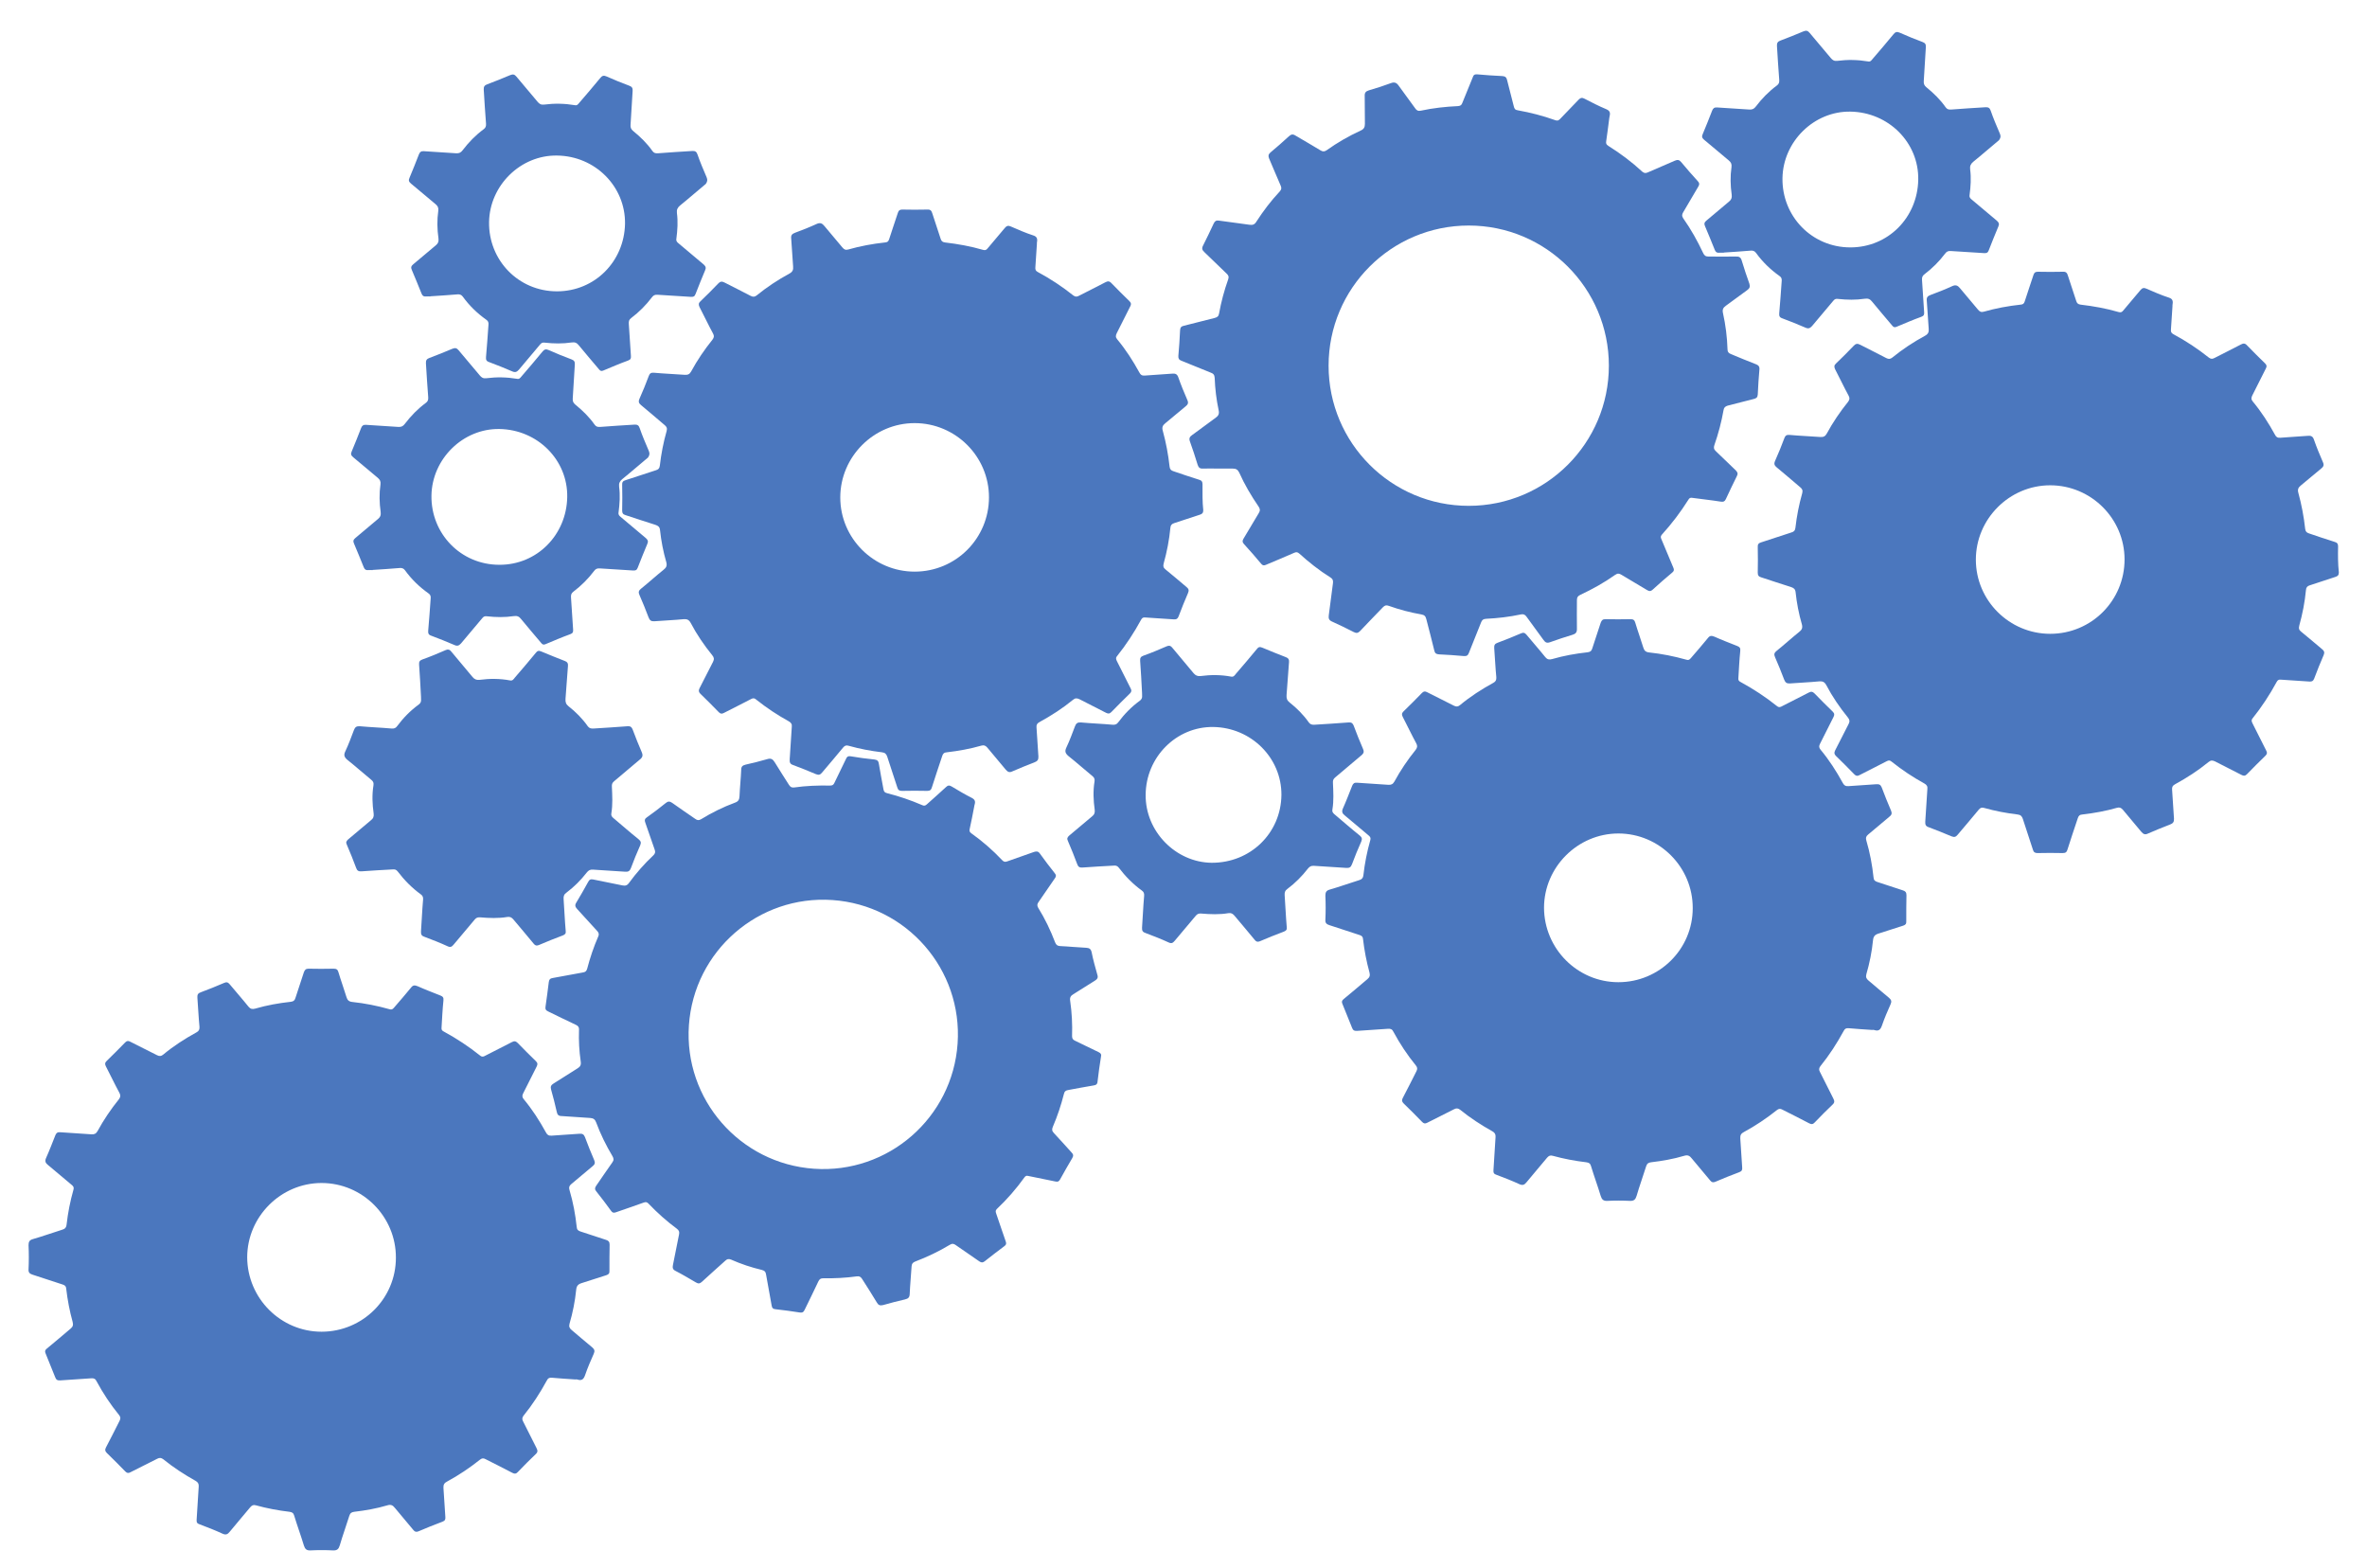 <?xml version="1.0" encoding="utf-8"?>
<!-- Generator: Adobe Illustrator 18.1.1, SVG Export Plug-In . SVG Version: 6.00 Build 0)  -->
<svg version="1.1" id="Calque_1" xmlns="http://www.w3.org/2000/svg" xmlns:xlink="http://www.w3.org/1999/xlink" x="0px" y="0px" onload="init(evt)"
     viewBox="0 0 1244.8 824.6" enable-background="new 0 0 1244.8 824.6" xml:space="preserve">
    <defs>

    </defs>
    <path  class='rotateR' fill="#4B77BE" d="M632.4,254.7c0-1.4-0.4-2-1.7-2.4c-4.6-1.4-9.1-3-13.6-4.5c-1.2-0.4-1.8-0.9-2-2.3c-0.7-6.4-1.9-12.8-3.6-19
                                             c-0.5-1.7-0.1-2.8,1.3-3.9c3.6-2.9,7.1-6,10.7-8.9c1.3-1,1.6-1.9,0.9-3.4c-1.7-3.9-3.3-7.8-4.7-11.8c-0.6-1.8-1.6-2.2-3.4-2
                                             c-4.8,0.4-9.6,0.6-14.3,1c-1.5,0.1-2.2-0.4-2.8-1.6c-3.4-6.2-7.2-12.1-11.7-17.5c-0.9-1.1-0.8-2-0.2-3.2c2.4-4.7,4.7-9.4,7.1-14.1
                                             c0.6-1.1,0.5-1.8-0.4-2.7c-3.2-3.1-6.4-6.3-9.5-9.5c-1.1-1.2-2-1.1-3.3-0.4c-4.5,2.4-9.1,4.6-13.7,7c-1.1,0.6-1.9,0.7-3-0.1
                                             c-5.9-4.7-12.1-8.8-18.8-12.4c-1.1-0.6-1.3-1.3-1.2-2.5c0.3-3.8,0.5-7.6,0.8-12.1c0,0,0-0.3,0-0.6c0.3-1.8,0.4-3.3-1.9-4
                                             c-4-1.3-7.9-3-11.8-4.7c-1.3-0.6-2.2-0.4-3.1,0.7c-3,3.6-6.1,7.2-9.1,10.8c-0.7,0.9-1.3,1.1-2.4,0.8c-6.5-1.9-13.2-3.1-20-3.9
                                             c-1.4-0.2-1.9-0.7-2.3-1.9c-1.4-4.5-3-8.9-4.4-13.4c-0.4-1.4-1-2.1-2.6-2c-4.4,0.1-8.8,0.1-13.2,0c-1.4,0-1.9,0.5-2.3,1.7
                                             c-1.5,4.6-3.1,9.2-4.6,13.9c-0.4,1.2-0.9,1.6-2.2,1.7c-6.5,0.7-13,1.9-19.3,3.7c-1.4,0.4-2.2,0-3.1-1.1c-3.1-3.8-6.3-7.4-9.4-11.2
                                             c-1.2-1.5-2.3-2-4.2-1.1c-3.7,1.7-7.5,3.2-11.3,4.6c-1.6,0.6-2.2,1.3-2,3.1c0.4,4.9,0.6,9.7,1,14.6c0.2,1.8-0.3,2.9-2,3.8
                                             c-6.1,3.3-11.8,7.1-17.1,11.4c-1.1,0.9-2,0.9-3.2,0.3c-4.5-2.4-9.1-4.6-13.7-7c-1.5-0.8-2.4-0.6-3.5,0.6c-3,3.1-6,6.2-9.2,9.2
                                             c-1.1,1-1.1,1.8-0.5,3.1c2.4,4.6,4.6,9.3,7.1,13.9c0.7,1.3,0.5,2.1-0.3,3.2c-4.2,5.2-8,10.8-11.2,16.7c-0.8,1.5-1.8,1.9-3.4,1.8
                                             c-5.4-0.4-10.8-0.6-16.3-1.1c-1.5-0.1-2.1,0.4-2.6,1.7c-1.5,4-3.1,8-4.9,12c-0.7,1.6-0.3,2.4,0.9,3.4c4.1,3.4,8.2,6.9,12.3,10.4
                                             c1,0.8,1.5,1.6,1.1,3.1c-1.7,6-2.9,12.1-3.6,18.3c-0.2,1.5-0.8,2-2.1,2.4c-5.3,1.7-10.6,3.5-15.9,5.2c-1.4,0.4-1.9,1.1-1.8,2.5
                                             c0.1,4.5,0.1,9,0,13.4c0,1.4,0.4,2.1,1.8,2.5c5.3,1.7,10.5,3.5,15.7,5.1c1.4,0.5,2.2,1,2.4,2.7c0.6,5.7,1.7,11.4,3.3,16.9
                                             c0.5,1.9,0,2.9-1.4,4c-4,3.2-7.8,6.7-11.8,9.9c-1.3,1-1.6,1.9-0.9,3.4c1.7,3.9,3.3,7.8,4.8,11.8c0.6,1.5,1.3,2.1,3,2
                                             c5.2-0.4,10.4-0.6,15.5-1.1c1.7-0.1,2.7,0.3,3.6,1.9c3.2,6.1,7.1,11.8,11.4,17.1c0.9,1.1,1.1,2,0.4,3.4c-2.4,4.6-4.7,9.3-7.1,13.9
                                             c-0.6,1.2-0.5,2,0.4,2.9c3.3,3.2,6.5,6.4,9.7,9.7c0.9,0.9,1.6,1,2.7,0.4c4.8-2.5,9.6-4.8,14.3-7.3c1.1-0.6,1.8-0.5,2.7,0.3
                                             c5.4,4.3,11.1,8.1,17.1,11.4c1.3,0.7,1.8,1.6,1.6,3c-0.4,5.7-0.7,11.3-1.1,17c-0.1,1.6,0.2,2.5,1.8,3c4,1.5,8,3.1,12,4.8
                                             c1.5,0.6,2.3,0.3,3.2-0.8c3.7-4.4,7.5-8.8,11.1-13.2c0.9-1.1,1.7-1.3,3-0.9c5.7,1.6,11.5,2.7,17.4,3.4c1.7,0.2,2.3,0.9,2.8,2.3
                                             c1.7,5.4,3.6,10.8,5.3,16.2c0.4,1.4,1.1,1.8,2.5,1.8c4.4-0.1,8.8-0.1,13.2,0c1.5,0,2.1-0.5,2.5-1.9c1.7-5.5,3.6-10.9,5.4-16.4
                                             c0.4-1.3,1-1.9,2.5-2c6.1-0.7,12.2-1.8,18.1-3.5c1.4-0.4,2.2,0,3.1,1c3.2,3.9,6.5,7.7,9.7,11.6c1.1,1.3,2,1.7,3.6,0.9
                                             c3.8-1.7,7.7-3.2,11.5-4.7c1.6-0.6,2.2-1.4,2.1-3.1c-0.4-5.1-0.6-10.2-1-15.3c-0.1-1.4,0.3-2.1,1.6-2.8c6.2-3.4,12.1-7.2,17.6-11.7
                                             c1.2-1,2.1-0.9,3.4-0.3c4.6,2.4,9.3,4.7,13.9,7.1c1.2,0.6,1.9,0.6,2.9-0.4c3.2-3.3,6.4-6.5,9.7-9.7c0.9-0.9,1-1.6,0.4-2.7
                                             c-2.4-4.8-4.8-9.6-7.2-14.3c-0.4-0.9-0.8-1.6,0-2.6c4.8-6,9-12.4,12.7-19.2c0.5-0.9,1-1.3,2.1-1.2c5,0.4,10,0.6,15.1,1
                                             c1.4,0.1,2-0.3,2.5-1.5c1.6-4.2,3.2-8.3,5-12.4c0.6-1.4,0.3-2.2-0.8-3.1c-3.7-3.1-7.3-6.2-11-9.2c-1.2-0.9-1.4-1.8-1-3.3
                                             c1.7-6.1,2.9-12.3,3.5-18.6c0.1-1.4,0.7-2.1,2-2.5c4.5-1.4,8.9-3,13.4-4.4c1.3-0.4,1.9-0.9,1.9-2.4
                                             C632.3,263.8,632.4,259.2,632.4,254.7z M481,300.6c-21.5,0-39.1-17.5-39.1-39c0-21.4,17.6-39.1,39.1-39.1c21.5,0,39.1,17.5,39.1,39
                                             C520.1,283.1,502.7,300.6,481,300.6z"/>
    <path  class='rotateL' fill='#4B77BE' d="M1229.6,287.4c0-1.4-0.4-2-1.7-2.4c-4.6-1.4-9.1-3-13.6-4.5c-1.2-0.4-1.8-0.9-2-2.3
                                             c-0.7-6.4-1.9-12.8-3.6-19c-0.5-1.7-0.1-2.8,1.3-3.9c3.6-2.9,7.1-6,10.7-8.9c1.3-1,1.6-1.9,0.9-3.4c-1.7-3.9-3.3-7.8-4.7-11.8
                                             c-0.6-1.8-1.6-2.2-3.4-2c-4.8,0.4-9.6,0.6-14.3,1c-1.5,0.1-2.2-0.4-2.8-1.6c-3.4-6.2-7.2-12.1-11.7-17.5c-0.9-1.1-0.8-2-0.2-3.2
                                             c2.4-4.7,4.7-9.4,7.1-14.1c0.6-1.1,0.5-1.8-0.4-2.7c-3.2-3.1-6.4-6.3-9.5-9.5c-1.1-1.2-2-1.1-3.3-0.4c-4.5,2.4-9.1,4.6-13.7,7
                                             c-1.1,0.6-1.9,0.7-3-0.1c-5.9-4.7-12.1-8.8-18.8-12.4c-1.1-0.6-1.3-1.3-1.2-2.5c0.3-3.8,0.5-7.6,0.8-12.1c0,0,0-0.3,0-0.6
                                             c0.3-1.8,0.4-3.3-1.9-4c-4-1.3-7.9-3-11.8-4.7c-1.3-0.6-2.2-0.4-3.1,0.7c-3,3.6-6.1,7.2-9.1,10.8c-0.7,0.9-1.3,1.1-2.4,0.8
                                             c-6.5-1.9-13.2-3.1-20-3.9c-1.4-0.2-1.9-0.7-2.3-1.9c-1.4-4.5-3-8.9-4.4-13.4c-0.4-1.4-1-2.1-2.6-2c-4.4,0.1-8.8,0.1-13.2,0
                                             c-1.4,0-1.9,0.5-2.3,1.7c-1.5,4.6-3.1,9.2-4.6,13.9c-0.4,1.2-0.9,1.6-2.2,1.7c-6.5,0.7-13,1.9-19.3,3.7c-1.4,0.4-2.2,0-3.1-1.1
                                             c-3.1-3.8-6.3-7.4-9.4-11.2c-1.2-1.5-2.3-2-4.2-1.1c-3.7,1.7-7.5,3.2-11.3,4.6c-1.6,0.6-2.2,1.3-2,3.1c0.4,4.9,0.6,9.7,1,14.6
                                             c0.2,1.8-0.3,2.9-2,3.8c-6.1,3.3-11.8,7.1-17.1,11.4c-1.1,0.9-2,0.9-3.2,0.3c-4.5-2.4-9.1-4.6-13.7-7c-1.5-0.8-2.4-0.6-3.5,0.6
                                             c-3,3.1-6,6.2-9.2,9.2c-1.1,1-1.1,1.8-0.5,3.1c2.4,4.6,4.6,9.3,7.1,13.9c0.7,1.3,0.5,2.1-0.3,3.2c-4.2,5.2-8,10.8-11.2,16.7
                                             c-0.8,1.5-1.8,1.9-3.4,1.8c-5.4-0.4-10.8-0.6-16.3-1.1c-1.5-0.1-2.1,0.4-2.6,1.7c-1.5,4-3.1,8-4.9,12c-0.7,1.6-0.3,2.4,0.9,3.4
                                             c4.1,3.4,8.2,6.9,12.3,10.4c1,0.8,1.5,1.6,1.1,3.1c-1.7,6-2.9,12.1-3.6,18.3c-0.2,1.5-0.8,2-2.1,2.4c-5.3,1.7-10.6,3.5-15.9,5.2
                                             c-1.4,0.4-1.9,1.1-1.8,2.5c0.1,4.5,0.1,9,0,13.4c0,1.4,0.4,2.1,1.8,2.5c5.3,1.7,10.5,3.5,15.7,5.1c1.4,0.5,2.2,1,2.4,2.7
                                             c0.6,5.7,1.7,11.4,3.3,16.9c0.5,1.9,0,2.9-1.4,4c-4,3.2-7.8,6.7-11.8,9.9c-1.3,1-1.6,1.9-0.9,3.4c1.7,3.9,3.3,7.8,4.8,11.8
                                             c0.6,1.5,1.3,2.1,3,2c5.2-0.4,10.4-0.6,15.5-1.1c1.7-0.1,2.7,0.3,3.6,1.9c3.2,6.1,7.1,11.8,11.4,17.1c0.9,1.1,1.1,2,0.4,3.4
                                             c-2.4,4.6-4.7,9.3-7.1,13.9c-0.6,1.2-0.5,2,0.4,2.9c3.3,3.2,6.5,6.4,9.7,9.7c0.9,0.9,1.6,1,2.7,0.4c4.8-2.5,9.6-4.8,14.3-7.3
                                             c1.1-0.6,1.8-0.5,2.7,0.3c5.4,4.3,11.1,8.1,17.1,11.4c1.3,0.7,1.8,1.6,1.6,3c-0.4,5.7-0.7,11.3-1.1,17c-0.1,1.6,0.2,2.5,1.8,3
                                             c4,1.5,8,3.1,12,4.8c1.5,0.6,2.3,0.3,3.2-0.8c3.7-4.4,7.5-8.8,11.1-13.2c0.9-1.1,1.7-1.3,3-0.9c5.7,1.6,11.5,2.7,17.4,3.4
                                             c1.7,0.2,2.3,0.9,2.8,2.3c1.7,5.4,3.6,10.8,5.3,16.2c0.4,1.4,1.1,1.8,2.5,1.8c4.4-0.1,8.8-0.1,13.2,0c1.5,0,2.1-0.5,2.5-1.9
                                             c1.7-5.5,3.6-10.9,5.4-16.4c0.4-1.3,1-1.9,2.5-2c6.1-0.7,12.2-1.8,18.1-3.5c1.4-0.4,2.2,0,3.1,1c3.2,3.9,6.5,7.7,9.7,11.6
                                             c1.1,1.3,2,1.7,3.6,0.9c3.8-1.7,7.7-3.2,11.5-4.7c1.6-0.6,2.2-1.4,2.1-3.1c-0.4-5.1-0.6-10.2-1-15.3c-0.1-1.4,0.3-2.1,1.6-2.8
                                             c6.2-3.4,12.1-7.2,17.6-11.7c1.2-1,2.1-0.9,3.4-0.3c4.6,2.4,9.3,4.7,13.9,7.1c1.2,0.6,1.9,0.6,2.9-0.4c3.2-3.3,6.4-6.5,9.7-9.7
                                             c0.9-0.9,1-1.6,0.4-2.7c-2.4-4.8-4.8-9.6-7.2-14.3c-0.4-0.9-0.8-1.6,0-2.6c4.8-6,9-12.4,12.7-19.2c0.5-0.9,1-1.3,2.1-1.2
                                             c5,0.4,10.1,0.6,15.1,1c1.4,0.1,2-0.3,2.5-1.5c1.6-4.2,3.2-8.3,5-12.4c0.6-1.4,0.3-2.2-0.8-3.1c-3.7-3.1-7.3-6.2-11-9.2
                                             c-1.2-0.9-1.4-1.8-1-3.3c1.7-6.1,2.9-12.3,3.5-18.6c0.1-1.4,0.7-2.1,2-2.5c4.5-1.4,8.9-3,13.4-4.4c1.3-0.4,1.9-0.9,1.9-2.4
                                             C1229.5,296.5,1229.5,291.9,1229.6,287.4z M1078.2,333.3c-21.5,0-39.1-17.5-39.1-39c0-21.4,17.6-39.1,39.1-39.1
                                             c21.5,0,39.1,17.5,39.1,39C1117.3,315.8,1099.9,333.3,1078.2,333.3z"/>
    <path  class='rotateL' fill="#4B77BE" d="M341.2,237.1c-1.7-4-3.4-7.9-4.8-12c-0.5-1.5-1.3-1.9-2.8-1.8c-6,0.4-12,0.7-17.9,1.2
                                              c-1.4,0.1-2.2-0.1-3-1.2c-2.8-4-6.3-7.4-10.1-10.5c-1.1-0.9-1.5-1.8-1.4-3.2c0.4-6,0.7-12,1.1-17.9c0.1-1.4-0.3-2.2-1.7-2.7
                                              c-4-1.5-8-3.1-12-4.9c-1.5-0.7-2.4-0.4-3.4,0.9c-3.6,4.4-7.3,8.7-11,13c-0.6,0.7-1.1,1.5-2.3,1.2c-5.4-0.9-10.8-1-16.2-0.3
                                              c-1.6,0.2-2.5-0.4-3.4-1.5c-3.7-4.4-7.4-8.8-11.1-13.2c-1-1.2-1.8-1.4-3.3-0.8c-4,1.7-8,3.3-12,4.8c-1.4,0.5-2,1.2-1.9,2.8
                                              c0.4,6,0.7,12,1.2,17.9c0.1,1.4-0.2,2.2-1.3,3c-4.2,3.1-7.8,6.8-11,11c-0.9,1.2-1.8,1.7-3.4,1.6c-5.7-0.4-11.3-0.7-17-1.1
                                              c-1.4-0.1-2.1,0.4-2.6,1.7c-1.6,4.1-3.2,8.2-4.9,12.2c-0.6,1.3-0.5,2.1,0.7,3.1c4.3,3.5,8.5,7.2,12.9,10.8c1.2,1,1.7,1.9,1.5,3.5
                                              c-0.7,4.9-0.6,9.7,0.1,14.6c0.2,1.7-0.2,2.6-1.4,3.6c-4,3.3-7.9,6.7-11.9,10c-1.1,0.9-1.3,1.7-0.7,3c1.8,4.1,3.4,8.3,5.1,12.4
                                              c0.5,1.2,1.1,1.6,2.3,1.5c0.8-0.1,1.6,0,2.4,0c0,0,0,0,0-0.1c4.7-0.3,9.4-0.6,14.1-1c1.2-0.1,2.1,0.1,2.9,1.2
                                              c3.4,4.7,7.5,8.7,12.3,12.1c1,0.7,1.3,1.4,1.2,2.6c-0.4,5.7-0.8,11.3-1.3,17c-0.1,1.4,0.1,2.2,1.6,2.7c4.1,1.5,8.2,3.2,12.2,4.9
                                              c1.6,0.7,2.4,0.3,3.5-0.9c3.7-4.4,7.4-8.8,11.1-13.2c0.7-0.9,1.4-1.2,2.6-1c4.6,0.5,9.3,0.6,13.9-0.1c1.9-0.3,2.9,0.2,4,1.6
                                              c3.4,4.2,7,8.3,10.5,12.5c0.7,0.9,1.3,1.1,2.4,0.6c4.3-1.8,8.5-3.6,12.9-5.2c1.4-0.5,1.6-1.2,1.5-2.5c-0.4-5.6-0.7-11.2-1.1-16.7
                                              c-0.1-1.5,0.1-2.3,1.3-3.2c4.1-3.1,7.7-6.7,10.8-10.8c0.8-1.1,1.6-1.5,3-1.4c5.8,0.4,11.6,0.7,17.5,1.1c1.4,0.1,2-0.2,2.5-1.5
                                              c1.6-4.2,3.3-8.3,5-12.4c0.6-1.3,0.4-2.1-0.7-3.1c-4.4-3.7-8.8-7.4-13.2-11.1c-0.7-0.6-1.4-1.1-1.2-2.4c0.6-4.5,0.9-9.1,0.3-13.6
                                              c-0.2-1.7,0.3-2.8,1.6-3.9c4.6-3.7,9-7.6,13.6-11.4C341.6,239.4,341.8,238.5,341.2,237.1z M262.6,297c-20.3,0-36-16.4-35.7-36.4
                                              c0.3-19.3,16.6-35.3,35.7-35c20.1,0.3,36.1,16.3,35.7,35.9C297.9,281.3,282.4,297.1,262.6,297z"/>
    <path  class='rotateR' fill="#4B77BE" d="M371.6,93.2c-1.7-4-3.4-7.9-4.8-12c-0.5-1.5-1.3-1.9-2.8-1.8c-6,0.4-12,0.7-17.9,1.2c-1.4,0.1-2.2-0.1-3-1.2
                                              c-2.8-4-6.3-7.4-10.1-10.5c-1.1-0.9-1.5-1.8-1.4-3.2c0.4-6,0.7-12,1.1-17.9c0.1-1.4-0.3-2.2-1.7-2.7c-4-1.5-8-3.1-12-4.9
                                              c-1.5-0.7-2.4-0.4-3.4,0.9c-3.6,4.4-7.3,8.7-11,13c-0.6,0.7-1.1,1.5-2.3,1.2c-5.4-0.9-10.8-1-16.2-0.3c-1.6,0.2-2.5-0.4-3.4-1.5
                                              c-3.7-4.4-7.4-8.8-11.1-13.2c-1-1.2-1.8-1.4-3.3-0.8c-4,1.7-8,3.3-12,4.8c-1.4,0.5-2,1.2-1.9,2.8c0.4,6,0.7,12,1.2,17.9
                                              c0.1,1.4-0.2,2.2-1.3,3c-4.2,3.1-7.8,6.8-11,11c-0.9,1.2-1.8,1.7-3.4,1.6c-5.7-0.4-11.3-0.7-17-1.1c-1.4-0.1-2.1,0.4-2.6,1.7
                                              c-1.6,4.1-3.2,8.2-4.9,12.2c-0.6,1.3-0.5,2.1,0.7,3.1c4.3,3.5,8.5,7.2,12.9,10.8c1.2,1,1.7,1.9,1.5,3.5c-0.7,4.9-0.6,9.7,0.1,14.6
                                              c0.2,1.7-0.2,2.6-1.4,3.6c-4,3.3-7.9,6.7-11.9,10c-1.1,0.9-1.3,1.7-0.7,3c1.8,4.1,3.4,8.3,5.1,12.4c0.5,1.2,1.1,1.6,2.3,1.5
                                              c0.8-0.1,1.6,0,2.4,0c0,0,0,0,0-0.1c4.7-0.3,9.4-0.6,14.1-1c1.2-0.1,2.1,0.1,2.9,1.2c3.4,4.7,7.5,8.7,12.3,12.1
                                              c1,0.7,1.3,1.4,1.2,2.6c-0.4,5.7-0.8,11.3-1.3,17c-0.1,1.4,0.1,2.2,1.6,2.7c4.1,1.5,8.2,3.2,12.2,4.9c1.6,0.7,2.4,0.3,3.5-0.9
                                              c3.7-4.4,7.4-8.8,11.1-13.2c0.7-0.9,1.4-1.2,2.6-1c4.6,0.5,9.3,0.6,13.9-0.1c1.9-0.3,2.9,0.2,4,1.6c3.4,4.2,7,8.3,10.5,12.5
                                              c0.7,0.9,1.3,1.1,2.4,0.6c4.3-1.8,8.5-3.6,12.9-5.2c1.4-0.5,1.6-1.2,1.5-2.5c-0.4-5.6-0.7-11.2-1.1-16.7c-0.1-1.5,0.1-2.3,1.3-3.2
                                              c4.1-3.1,7.7-6.7,10.8-10.8c0.8-1.1,1.6-1.5,3-1.4c5.8,0.4,11.6,0.7,17.5,1.1c1.4,0.1,2-0.2,2.5-1.5c1.6-4.2,3.3-8.3,5-12.4
                                              c0.6-1.3,0.4-2.1-0.7-3.1c-4.4-3.7-8.8-7.4-13.2-11.1c-0.7-0.6-1.4-1.1-1.2-2.4c0.6-4.5,0.9-9.1,0.3-13.6c-0.2-1.7,0.3-2.8,1.6-3.9
                                              c4.6-3.7,9-7.6,13.6-11.4C372,95.5,372.2,94.6,371.6,93.2z M292.9,153.2c-20.3,0-36-16.4-35.7-36.4c0.3-19.3,16.6-35.3,35.7-35
                                              C313,82,329,98.1,328.7,117.7C328.3,137.5,312.8,153.2,292.9,153.2z"/>
    <path  class='rotateR' fill="#4B77BE" d="M1051.7,70.2c-1.7-4-3.4-7.9-4.8-12c-0.5-1.5-1.3-1.9-2.8-1.8c-6,0.4-12,0.7-17.9,1.2
                                              c-1.4,0.1-2.2-0.1-3-1.2c-2.8-4-6.3-7.4-10.1-10.5c-1.1-0.9-1.5-1.8-1.4-3.2c0.4-6,0.7-12,1.1-17.9c0.1-1.4-0.3-2.2-1.7-2.7
                                              c-4-1.5-8-3.1-12-4.9c-1.5-0.7-2.4-0.4-3.4,0.9c-3.6,4.4-7.3,8.7-11,13c-0.6,0.7-1.1,1.5-2.3,1.2c-5.4-0.9-10.8-1-16.2-0.3
                                              c-1.6,0.2-2.5-0.4-3.4-1.5c-3.7-4.4-7.4-8.8-11.1-13.2c-1-1.2-1.8-1.4-3.3-0.8c-4,1.7-8,3.3-12,4.8c-1.4,0.5-2,1.2-1.9,2.8
                                              c0.4,6,0.7,12,1.2,17.9c0.1,1.4-0.2,2.2-1.3,3c-4.2,3.1-7.8,6.8-11,11c-0.9,1.2-1.8,1.7-3.4,1.6c-5.7-0.4-11.3-0.7-17-1.1
                                              c-1.4-0.1-2.1,0.4-2.6,1.7c-1.6,4.1-3.2,8.2-4.9,12.2c-0.6,1.3-0.5,2.1,0.7,3.1c4.3,3.5,8.5,7.2,12.9,10.8c1.2,1,1.7,1.9,1.5,3.5
                                              c-0.7,4.9-0.6,9.7,0.1,14.6c0.2,1.7-0.2,2.6-1.4,3.6c-4,3.3-7.9,6.7-11.9,10c-1.1,0.9-1.3,1.7-0.7,3c1.8,4.1,3.4,8.3,5.1,12.4
                                              c0.5,1.2,1.1,1.6,2.3,1.5c0.8-0.1,1.6,0,2.4,0c0,0,0,0,0-0.1c4.7-0.3,9.4-0.6,14.1-1c1.2-0.1,2.1,0.1,2.9,1.2
                                              c3.4,4.7,7.5,8.7,12.3,12.1c1,0.7,1.3,1.4,1.2,2.6c-0.4,5.7-0.8,11.3-1.3,17c-0.1,1.4,0.1,2.2,1.6,2.7c4.1,1.5,8.2,3.2,12.2,4.9
                                              c1.6,0.7,2.4,0.3,3.5-0.9c3.7-4.4,7.4-8.8,11.1-13.2c0.7-0.9,1.4-1.2,2.6-1c4.6,0.5,9.3,0.6,13.9-0.1c1.9-0.3,2.9,0.2,4,1.6
                                              c3.4,4.2,7,8.3,10.5,12.5c0.7,0.9,1.3,1.1,2.4,0.6c4.3-1.8,8.5-3.6,12.9-5.2c1.4-0.5,1.6-1.2,1.5-2.5c-0.4-5.6-0.7-11.2-1.1-16.7
                                              c-0.1-1.5,0.1-2.3,1.3-3.2c4.1-3.1,7.7-6.7,10.8-10.8c0.8-1.1,1.6-1.5,3-1.4c5.8,0.4,11.6,0.7,17.5,1.1c1.4,0.1,2-0.2,2.5-1.5
                                              c1.6-4.2,3.3-8.3,5-12.4c0.6-1.3,0.4-2.1-0.7-3.1c-4.4-3.7-8.8-7.4-13.2-11.1c-0.7-0.6-1.4-1.1-1.2-2.4c0.6-4.5,0.9-9.1,0.3-13.6
                                              c-0.2-1.7,0.3-2.8,1.6-3.9c4.6-3.7,9-7.6,13.6-11.4C1052.2,72.4,1052.3,71.6,1051.7,70.2z M973.1,130.1c-20.3,0-36-16.4-35.7-36.4
                                              c0.3-19.3,16.6-35.3,35.7-35c20.1,0.3,36.1,16.3,35.7,35.9C1008.4,114.4,993,130.1,973.1,130.1z"/>

    <path  class='rotateR' fill="#4B77BE" d="M1002.6,470.7c0-1.5-0.6-2.1-1.9-2.5c-4.5-1.4-8.9-3-13.4-4.4c-1.2-0.4-1.9-0.9-2-2.3
                                              c-0.7-6.6-1.9-13.1-3.8-19.5c-0.4-1.3-0.2-2.2,0.9-3.1c3.8-3.1,7.4-6.3,11.2-9.4c1.2-0.9,1.5-1.8,0.9-3.2c-1.7-4-3.4-8.1-4.9-12.2
                                              c-0.6-1.5-1.4-1.8-2.9-1.7c-4.9,0.4-9.7,0.6-14.6,1c-1.6,0.1-2.3-0.4-3-1.7c-3.4-6.2-7.2-12.1-11.7-17.5c-0.8-1-0.9-1.8-0.3-3
                                              c2.4-4.7,4.7-9.4,7.1-14.1c0.6-1.2,0.6-1.9-0.4-2.9c-3.2-3.1-6.4-6.3-9.5-9.5c-1-1-1.8-1.2-3.1-0.5c-4.6,2.4-9.3,4.7-13.9,7.1
                                              c-0.9,0.5-1.7,0.9-2.8,0c-6-4.8-12.4-9-19.2-12.7c-0.8-0.4-1.2-0.9-1.1-1.9c0.3-4.8,0.5-9.6,1-14.4c0.2-1.6-0.4-2.1-1.6-2.6
                                              c-4-1.6-8-3.1-12-4.9c-1.5-0.6-2.4-0.6-3.4,0.7c-2.9,3.6-6,7.1-9,10.6c-0.7,0.8-1.2,1.2-2.4,0.8c-6.4-1.8-12.9-3.1-19.5-3.8
                                              c-1.9-0.2-2.6-1-3.1-2.6c-1.3-4.3-2.9-8.6-4.2-13c-0.4-1.4-1-1.9-2.5-1.9c-4.4,0.1-8.8,0.1-13.2,0c-1.5,0-2,0.6-2.5,1.9
                                              c-1.4,4.5-3,8.9-4.4,13.4c-0.4,1.3-0.9,1.9-2.4,2.1c-6.4,0.7-12.6,1.8-18.8,3.6c-1.5,0.4-2.5,0.2-3.5-1c-3.2-4-6.6-7.8-9.9-11.8
                                              c-0.9-1.1-1.7-1.3-3-0.7c-4,1.7-8.1,3.4-12.2,4.9c-1.5,0.5-1.9,1.3-1.8,2.8c0.4,5.1,0.6,10.2,1.1,15.3c0.1,1.5-0.3,2.3-1.6,3
                                              c-6.2,3.4-12.1,7.2-17.5,11.7c-1.1,0.9-2,0.9-3.2,0.3c-4.7-2.4-9.4-4.7-14.1-7.1c-1.1-0.6-1.8-0.5-2.7,0.4c-3.2,3.3-6.4,6.5-9.7,9.7
                                              c-1,1-1,1.7-0.4,2.9c2.4,4.6,4.6,9.3,7.1,13.9c0.7,1.3,0.6,2.2-0.3,3.4c-4.2,5.2-8,10.8-11.2,16.7c-0.8,1.4-1.7,1.8-3.2,1.7
                                              c-5.5-0.4-11-0.7-16.5-1.1c-1.4-0.1-2,0.4-2.5,1.6c-1.6,4-3.1,8-4.9,12c-0.7,1.6-0.3,2.6,1,3.6c4.2,3.5,8.3,7,12.5,10.5
                                              c0.9,0.7,1.3,1.4,0.9,2.6c-1.7,6-2.9,12.1-3.6,18.3c-0.2,1.7-1,2.3-2.4,2.7c-5.1,1.6-10.1,3.4-15.3,4.9c-1.8,0.5-2.3,1.4-2.3,3.2
                                              c0.2,4.2,0.2,8.5,0,12.7c-0.1,1.7,0.6,2.3,2.1,2.8c5.3,1.7,10.6,3.5,15.9,5.2c1.1,0.4,1.7,0.8,1.8,2.1c0.7,6,1.8,11.8,3.4,17.6
                                              c0.4,1.6,0.1,2.5-1.1,3.5c-4.2,3.5-8.3,7.1-12.5,10.5c-1,0.8-1.1,1.5-0.6,2.6c1.7,4.1,3.4,8.3,5,12.4c0.5,1.4,1.2,1.8,2.7,1.7
                                              c5.4-0.4,10.8-0.7,16.3-1.1c1.4-0.1,2.2,0.3,2.8,1.6c3.4,6.3,7.3,12.2,11.8,17.7c0.8,1,0.9,1.8,0.3,3c-2.4,4.7-4.7,9.4-7.2,14.1
                                              c-0.6,1.2-0.5,1.9,0.5,2.9c3.3,3.2,6.5,6.4,9.7,9.7c0.9,0.9,1.6,1,2.7,0.4c4.7-2.4,9.4-4.7,14.1-7.1c1.2-0.6,2-0.6,3.2,0.3
                                              c5.3,4.3,11,8,16.9,11.3c1.3,0.7,1.8,1.6,1.7,3c-0.4,5.8-0.7,11.7-1.1,17.5c-0.1,1.4,0.3,2,1.6,2.4c4,1.5,8.1,3.1,12,4.9
                                              c1.7,0.8,2.7,0.4,3.8-1c3.5-4.3,7.2-8.5,10.8-12.9c0.9-1,1.6-1.4,3-1c5.8,1.6,11.7,2.7,17.6,3.4c1.4,0.2,2.1,0.6,2.5,2
                                              c1.6,5.3,3.5,10.4,5.1,15.7c0.6,1.9,1.4,2.7,3.5,2.6c3.9-0.2,7.8-0.2,11.8,0c2.2,0.1,3-0.7,3.6-2.7c1.5-5.2,3.4-10.3,5-15.5
                                              c0.5-1.5,1.2-1.9,2.6-2.1c5.9-0.7,11.7-1.7,17.4-3.4c1.9-0.6,2.9,0,4,1.4c3.2,3.9,6.5,7.7,9.7,11.6c0.8,1,1.5,1.1,2.6,0.7
                                              c4.2-1.8,8.4-3.5,12.7-5.1c1.4-0.5,1.6-1.3,1.5-2.5c-0.4-5.1-0.6-10.2-1-15.3c-0.1-1.7,0.5-2.6,1.9-3.3c6.1-3.3,11.9-7.2,17.3-11.5
                                              c1-0.8,1.8-0.9,2.9-0.3c4.7,2.4,9.4,4.7,14.1,7.2c1.3,0.7,2.1,0.5,3-0.5c3.1-3.2,6.1-6.3,9.3-9.3c1.2-1.1,1.1-1.9,0.4-3.3
                                              c-2.4-4.6-4.6-9.3-7-13.9c-0.6-1.1-0.6-1.9,0.2-3c4.7-5.8,8.7-12,12.3-18.6c0.6-1.2,1.3-1.5,2.6-1.4c4.1,0.4,8.1,0.6,12.2,0.9
                                              c0,0,0,0,0,0c0.5,0,1-0.1,1.4,0.1c2.3,0.7,3.2-0.4,3.9-2.4c1.3-3.8,2.9-7.5,4.5-11.1c0.7-1.5,0.5-2.4-0.8-3.5
                                              c-3.7-3-7.2-6.1-10.8-9.1c-1.1-0.9-1.5-1.8-1.1-3.3c1.7-5.8,2.9-11.8,3.5-17.8c0.2-2.1,1-3,3-3.6c4.3-1.3,8.5-2.8,12.8-4.1
                                              c1.2-0.4,1.8-0.9,1.7-2.3C1002.5,479.8,1002.5,475.2,1002.6,470.7z M851.1,516.5c-21.5,0-39-17.6-39.1-39.1
                                              c0-21.4,17.7-39.1,39.1-39.1c21.6,0,39.2,17.7,39.1,39.3C890.2,499.1,872.7,516.5,851.1,516.5z"/>
    <path  class='rotateR' fill="#4B77BE" d="M320.6,654.5c0-1.5-0.6-2.1-1.9-2.5c-4.5-1.4-8.9-3-13.4-4.4c-1.2-0.4-1.9-0.9-2-2.3
                                              c-0.7-6.6-1.9-13.1-3.8-19.5c-0.4-1.3-0.2-2.2,0.9-3.1c3.8-3.1,7.4-6.3,11.2-9.4c1.2-0.9,1.5-1.8,0.9-3.2c-1.7-4-3.4-8.1-4.9-12.2
                                              c-0.6-1.5-1.4-1.8-2.9-1.7c-4.9,0.4-9.7,0.6-14.6,1c-1.6,0.1-2.3-0.4-3-1.7c-3.4-6.2-7.2-12.1-11.7-17.5c-0.8-1-0.9-1.8-0.3-3
                                              c2.4-4.7,4.7-9.4,7.1-14.1c0.6-1.2,0.6-1.9-0.4-2.9c-3.2-3.1-6.4-6.3-9.5-9.5c-1-1-1.8-1.2-3.1-0.5c-4.6,2.4-9.3,4.7-13.9,7.1
                                              c-0.9,0.5-1.7,0.9-2.8,0c-6-4.8-12.4-9-19.2-12.7c-0.8-0.4-1.2-0.9-1.1-1.9c0.3-4.8,0.5-9.6,1-14.4c0.2-1.6-0.4-2.1-1.6-2.6
                                              c-4-1.6-8-3.1-12-4.9c-1.5-0.6-2.4-0.6-3.4,0.7c-2.9,3.6-6,7.1-9,10.6c-0.7,0.8-1.2,1.2-2.4,0.8c-6.4-1.8-12.9-3.1-19.5-3.8
                                              c-1.9-0.2-2.6-1-3.1-2.6c-1.3-4.3-2.9-8.6-4.2-13c-0.4-1.4-1-1.9-2.5-1.9c-4.4,0.1-8.8,0.1-13.2,0c-1.5,0-2,0.6-2.5,1.9
                                              c-1.4,4.5-3,8.9-4.4,13.4c-0.4,1.3-0.9,1.9-2.4,2.1c-6.4,0.7-12.6,1.8-18.8,3.6c-1.5,0.4-2.5,0.2-3.5-1c-3.2-4-6.6-7.8-9.9-11.8
                                              c-0.9-1.1-1.7-1.3-3-0.7c-4,1.7-8.1,3.4-12.2,4.9c-1.5,0.5-1.9,1.3-1.8,2.8c0.4,5.1,0.6,10.2,1.1,15.3c0.1,1.5-0.3,2.3-1.6,3
                                              c-6.2,3.4-12.1,7.2-17.5,11.7c-1.1,0.9-2,0.9-3.2,0.3c-4.7-2.4-9.4-4.7-14.1-7.1c-1.1-0.6-1.8-0.5-2.7,0.4c-3.2,3.3-6.4,6.5-9.7,9.7
                                              c-1,1-1,1.7-0.4,2.9c2.4,4.6,4.6,9.3,7.1,13.9c0.7,1.3,0.6,2.2-0.3,3.4c-4.2,5.2-8,10.8-11.2,16.7c-0.8,1.4-1.7,1.8-3.2,1.7
                                              c-5.5-0.4-11-0.7-16.5-1.1c-1.4-0.1-2,0.4-2.5,1.6c-1.6,4-3.1,8-4.9,12c-0.7,1.6-0.3,2.6,1,3.6c4.2,3.5,8.3,7,12.5,10.5
                                              c0.9,0.7,1.3,1.4,0.9,2.6c-1.7,6-2.9,12.1-3.6,18.3c-0.2,1.7-1,2.3-2.4,2.7c-5.1,1.6-10.1,3.4-15.3,4.9c-1.8,0.5-2.3,1.4-2.3,3.2
                                              c0.2,4.2,0.2,8.5,0,12.7c-0.1,1.7,0.6,2.3,2.1,2.8c5.3,1.7,10.6,3.5,15.9,5.2c1.1,0.4,1.7,0.8,1.8,2.1c0.7,6,1.8,11.8,3.4,17.6
                                              c0.4,1.6,0.1,2.5-1.1,3.5c-4.2,3.5-8.3,7.1-12.5,10.5c-1,0.8-1.1,1.5-0.6,2.6c1.7,4.1,3.4,8.3,5,12.4c0.5,1.4,1.2,1.8,2.7,1.7
                                              c5.4-0.4,10.8-0.7,16.3-1.1c1.4-0.1,2.2,0.3,2.8,1.6c3.4,6.3,7.3,12.2,11.8,17.7c0.8,1,0.9,1.8,0.3,3c-2.4,4.7-4.7,9.4-7.2,14.1
                                              c-0.6,1.2-0.5,1.9,0.5,2.9c3.3,3.2,6.5,6.4,9.7,9.7c0.9,0.9,1.6,1,2.7,0.4c4.7-2.4,9.4-4.7,14.1-7.1c1.2-0.6,2-0.6,3.2,0.3
                                              c5.3,4.3,11,8,16.9,11.3c1.3,0.7,1.8,1.6,1.7,3c-0.4,5.8-0.7,11.7-1.1,17.5c-0.1,1.4,0.3,2,1.6,2.4c4,1.5,8.1,3.1,12,4.9
                                              c1.7,0.8,2.7,0.4,3.8-1c3.5-4.3,7.2-8.5,10.8-12.9c0.9-1,1.6-1.4,3-1c5.8,1.6,11.7,2.7,17.6,3.4c1.4,0.2,2.1,0.6,2.5,2
                                              c1.6,5.3,3.5,10.4,5.1,15.7c0.6,1.9,1.4,2.7,3.5,2.6c3.9-0.2,7.8-0.2,11.8,0c2.2,0.1,3-0.7,3.6-2.7c1.5-5.2,3.4-10.3,5-15.5
                                              c0.5-1.5,1.2-1.9,2.6-2.1c5.9-0.7,11.7-1.7,17.4-3.4c1.9-0.6,2.9,0,4,1.4c3.2,3.9,6.5,7.7,9.7,11.6c0.8,1,1.5,1.1,2.6,0.7
                                              c4.2-1.8,8.4-3.5,12.7-5.1c1.4-0.5,1.6-1.3,1.5-2.5c-0.4-5.1-0.6-10.2-1-15.3c-0.1-1.7,0.5-2.6,1.9-3.3c6.1-3.3,11.9-7.2,17.3-11.5
                                              c1-0.8,1.8-0.9,2.9-0.3c4.7,2.4,9.4,4.7,14.1,7.2c1.3,0.7,2.1,0.5,3-0.5c3.1-3.2,6.1-6.3,9.3-9.3c1.2-1.1,1.1-1.9,0.4-3.3
                                              c-2.4-4.6-4.6-9.3-7-13.9c-0.6-1.1-0.6-1.9,0.2-3c4.7-5.8,8.7-12,12.3-18.6c0.6-1.2,1.3-1.5,2.6-1.4c4.1,0.4,8.1,0.6,12.2,0.9
                                              c0,0,0,0,0,0c0.5,0,1-0.1,1.4,0.1c2.3,0.7,3.2-0.4,3.9-2.4c1.3-3.8,2.9-7.5,4.5-11.1c0.7-1.5,0.5-2.4-0.8-3.5
                                              c-3.7-3-7.2-6.1-10.8-9.1c-1.1-0.9-1.5-1.8-1.1-3.3c1.7-5.8,2.9-11.8,3.5-17.8c0.2-2.1,1-3,3-3.6c4.3-1.3,8.5-2.8,12.8-4.1
                                              c1.2-0.4,1.8-0.9,1.7-2.3C320.5,663.6,320.5,659,320.6,654.5z M169.1,700.3c-21.5,0-39-17.6-39.1-39.1c0-21.4,17.7-39.1,39.1-39.1
                                              c21.6,0,39.2,17.7,39.1,39.3C208.2,682.9,190.7,700.3,169.1,700.3z"/>
    <path  class='rotateL' fill="#4B77BE" d="M716.8,393.8c-1.7-4-3.4-8.1-4.9-12.2c-0.5-1.3-1.2-1.8-2.6-1.7c-6,0.5-12,0.8-17.9,1.2
                                              c-1.3,0.1-2.3-0.1-3.1-1.2c-2.8-4-6.3-7.5-10.1-10.5c-1.4-1.1-1.7-2.2-1.6-3.9c0.5-5.8,0.8-11.6,1.3-17.4c0.1-1.3-0.3-2-1.6-2.5
                                              c-4.2-1.6-8.3-3.3-12.4-5c-1.4-0.6-2.1-0.4-3,0.8c-3.6,4.4-7.3,8.7-11,13c-0.6,0.8-1.2,1.7-2.5,1.4c-5.3-1-10.7-1-16-0.3
                                              c-1.6,0.2-2.7-0.3-3.7-1.5c-3.7-4.5-7.5-8.9-11.2-13.4c-0.8-1-1.5-1.3-2.8-0.8c-4.1,1.8-8.2,3.5-12.4,5c-1.4,0.5-1.8,1.2-1.7,2.7
                                              c0.4,5.5,0.7,11,1,16.8c-0.1,1.3,0.6,2.9-1.2,4.2c-4.4,3.2-8.1,7-11.3,11.3c-0.8,1.1-1.6,1.4-3,1.3c-5.6-0.5-11.2-0.7-16.7-1.2
                                              c-1.8-0.1-2.5,0.5-3.1,2.1c-1.4,3.7-2.8,7.5-4.5,11.1c-0.9,1.9-0.6,3,1,4.4c4.3,3.4,8.4,7.1,12.7,10.6c1,0.8,1.3,1.6,1.1,2.9
                                              c-0.8,4.9-0.6,9.9,0.1,14.8c0.2,1.6-0.2,2.6-1.5,3.6c-4,3.3-7.9,6.7-11.9,10c-1,0.9-1.3,1.6-0.7,2.8c1.7,4,3.4,8.1,4.9,12.2
                                              c0.5,1.5,1.3,1.9,2.8,1.8c5.4-0.4,10.8-0.7,16.3-1c1.1-0.1,1.9,0,2.7,1c3.5,4.6,7.5,8.7,12.2,12.1c1,0.7,1.3,1.5,1.2,2.8
                                              c-0.5,5.6-0.7,11.2-1.1,16.7c-0.1,1.7,0.4,2.4,2,2.9c4,1.5,8.1,3.1,12,4.9c1.5,0.7,2.2,0.3,3.2-0.9c3.7-4.4,7.4-8.8,11.1-13.2
                                              c0.8-0.9,1.5-1.2,2.8-1.1c4.8,0.4,9.6,0.6,14.3-0.2c1.4-0.2,2.2,0.2,3.1,1.2c3.6,4.3,7.2,8.5,10.8,12.9c0.8,1,1.5,1.1,2.6,0.7
                                              c4.2-1.8,8.4-3.5,12.7-5.1c1.2-0.5,1.7-1,1.5-2.4c-0.5-5.6-0.7-11.2-1.1-16.7c-0.1-1.5,0.2-2.5,1.5-3.4c4-3,7.6-6.6,10.7-10.6
                                              c0.9-1.1,1.7-1.6,3.2-1.5c5.7,0.4,11.3,0.7,17,1.1c1.6,0.1,2.4-0.3,3-1.9c1.5-4,3.1-8,4.9-12c0.6-1.5,0.3-2.2-0.9-3.2
                                              c-4.5-3.6-8.8-7.4-13.2-11.1c-0.8-0.7-1.3-1.3-1.1-2.4c0.8-4.7,0.5-9.4,0.3-14.1c-0.1-1.3,0.2-2.1,1.2-2.9c4.7-3.9,9.4-8,14.1-11.9
                                              C717.3,395.9,717.4,395.1,716.8,393.8z M637.2,453.7c-18.9-0.2-34.9-16.5-34.7-35.7c0.1-19.9,16.2-36,35.6-35.7
                                              c19.9,0.3,35.9,16.2,35.8,35.7C673.7,438.1,657.6,453.8,637.2,453.7z"/>
    <path  class='rotateL' fill="#4B77BE" d="M923.6,191.6c-4.5-1.7-8.9-3.6-13.3-5.4c-1.2-0.5-1.8-1.1-1.8-2.4c-0.2-6.5-1-12.9-2.4-19.2
                                              c-0.4-1.8,0.1-2.8,1.5-3.8c3.8-2.7,7.4-5.5,11.2-8.2c1.3-0.9,1.7-1.8,1.2-3.4c-1.4-4-2.8-8-4-12.1c-0.5-1.8-1.4-2.3-3.2-2.2
                                              c-4.8,0.1-9.6,0-14.4,0c-1.5,0-2.1-0.6-2.7-1.8c-3-6.4-6.4-12.5-10.5-18.3c-0.8-1.2-0.7-2,0-3.2c2.7-4.5,5.3-9.1,8-13.6
                                              c0.6-1.1,0.6-1.7-0.3-2.7c-3-3.3-6-6.7-8.8-10.1c-1-1.2-1.9-1.3-3.3-0.7c-4.7,2.1-9.4,4-14.1,6.1c-1.1,0.5-1.9,0.6-3-0.3
                                              c-5.5-5.1-11.5-9.6-17.9-13.6c-1.1-0.7-1.3-1.3-1.1-2.5c0.6-3.8,1-7.6,1.6-12c0,0,0-0.3,0.1-0.6c0.4-1.8,0.7-3.2-1.7-4.2
                                              c-3.9-1.6-7.7-3.6-11.4-5.5c-1.3-0.7-2.1-0.5-3.1,0.5c-3.2,3.4-6.6,6.8-9.8,10.2c-0.8,0.8-1.4,1-2.5,0.6c-6.4-2.3-13-4-19.7-5.2
                                              c-1.4-0.2-1.8-0.8-2.1-2.1c-1.1-4.6-2.4-9.1-3.5-13.7c-0.3-1.4-0.9-2.1-2.5-2.2c-4.4-0.2-8.8-0.5-13.2-0.9c-1.4-0.1-2,0.3-2.4,1.6
                                              c-1.8,4.5-3.7,9-5.5,13.5c-0.4,1.1-1,1.5-2.3,1.6c-6.5,0.3-13,1-19.5,2.4c-1.4,0.3-2.2-0.1-3-1.3c-2.8-4-5.8-7.8-8.6-11.8
                                              c-1.1-1.6-2.2-2.1-4.1-1.4c-3.8,1.4-7.7,2.7-11.6,3.8c-1.6,0.5-2.3,1.2-2.2,3c0.1,4.9,0,9.8,0.1,14.6c0,1.8-0.5,2.8-2.3,3.6
                                              c-6.3,2.9-12.2,6.3-17.8,10.3c-1.2,0.8-2,0.8-3.2,0.1c-4.4-2.7-8.8-5.2-13.2-7.8c-1.4-0.9-2.3-0.7-3.5,0.4c-3.2,2.9-6.4,5.8-9.7,8.5
                                              c-1.1,1-1.2,1.8-0.7,3.1c2.1,4.8,4,9.6,6.1,14.3c0.6,1.3,0.4,2.1-0.5,3.1c-4.6,4.9-8.7,10.3-12.3,15.9c-0.9,1.5-1.9,1.8-3.5,1.6
                                              c-5.4-0.8-10.8-1.4-16.2-2.2c-1.5-0.2-2.1,0.3-2.7,1.5c-1.8,3.9-3.7,7.8-5.6,11.6c-0.8,1.5-0.5,2.4,0.7,3.5
                                              c3.9,3.7,7.7,7.5,11.6,11.2c1,0.9,1.4,1.7,0.9,3.1c-2.1,5.9-3.7,11.9-4.8,18c-0.3,1.5-0.9,1.9-2.3,2.3c-5.4,1.3-10.8,2.8-16.2,4.1
                                              c-1.4,0.3-1.9,0.9-2,2.4c-0.2,4.5-0.5,8.9-0.9,13.4c-0.1,1.4,0.3,2.1,1.6,2.6c5.1,2,10.2,4.2,15.3,6.2c1.4,0.5,2.1,1.1,2.2,2.8
                                              c0.2,5.7,0.9,11.5,2.1,17.1c0.4,1.9-0.2,2.9-1.6,3.9c-4.2,3-8.2,6.1-12.4,9.1c-1.3,0.9-1.7,1.8-1.1,3.4c1.4,4,2.8,8,4,12.1
                                              c0.5,1.5,1.1,2.2,2.8,2.1c5.2-0.1,10.4,0.1,15.6,0c1.8,0,2.7,0.5,3.5,2.1c2.8,6.3,6.3,12.2,10.2,17.9c0.8,1.2,0.9,2.1,0.1,3.4
                                              c-2.7,4.4-5.3,9-8,13.4c-0.7,1.1-0.7,1.9,0.2,2.9c3.1,3.4,6.1,6.8,9,10.3c0.8,1,1.5,1.1,2.6,0.6c4.9-2.1,9.9-4.1,14.8-6.3
                                              c1.1-0.5,1.8-0.4,2.7,0.4c5.1,4.6,10.5,8.9,16.3,12.5c1.3,0.8,1.6,1.7,1.4,3.1c-0.8,5.6-1.4,11.3-2.2,16.9c-0.2,1.6,0.1,2.5,1.6,3.2
                                              c3.9,1.8,7.8,3.6,11.6,5.6c1.4,0.7,2.2,0.5,3.3-0.6c3.9-4.2,8-8.3,12-12.5c1-1,1.7-1.2,3.1-0.7c5.6,2,11.3,3.5,17.1,4.5
                                              c1.7,0.3,2.2,1,2.6,2.5c1.4,5.5,2.9,11,4.2,16.5c0.3,1.4,1,1.9,2.4,2c4.4,0.2,8.8,0.5,13.2,0.9c1.5,0.1,2.1-0.4,2.6-1.7
                                              c2.1-5.4,4.3-10.6,6.4-16c0.5-1.3,1.1-1.8,2.6-1.9c6.1-0.3,12.3-1,18.3-2.3c1.4-0.3,2.2,0.1,3,1.2c2.9,4.1,6,8.1,8.9,12.2
                                              c1,1.4,1.8,1.8,3.5,1.2c3.9-1.4,7.8-2.7,11.8-3.9c1.6-0.5,2.3-1.2,2.3-3c-0.1-5.1,0-10.2,0-15.3c0-1.4,0.5-2.1,1.8-2.7
                                              c6.4-3,12.5-6.4,18.3-10.5c1.3-0.9,2.1-0.8,3.4,0c4.4,2.7,9,5.3,13.4,8c1.2,0.7,1.9,0.7,2.9-0.2c3.4-3.1,6.8-6.1,10.3-9
                                              c1-0.8,1.1-1.5,0.6-2.6c-2.1-4.9-4.2-9.9-6.2-14.8c-0.4-0.9-0.7-1.6,0.2-2.6c5.2-5.7,9.8-11.8,13.9-18.3c0.5-0.9,1.1-1.2,2.1-1
                                              c5,0.7,10,1.2,15,2c1.4,0.2,2-0.1,2.6-1.3c1.9-4.1,3.8-8.1,5.8-12.1c0.7-1.3,0.4-2.1-0.6-3.1c-3.5-3.3-6.9-6.7-10.4-10
                                              c-1.1-1-1.3-1.9-0.8-3.3c2.1-6,3.7-12.1,4.8-18.3c0.2-1.4,0.9-2,2.2-2.4c4.6-1.1,9.1-2.4,13.7-3.5c1.3-0.3,2-0.8,2.1-2.3
                                              c0.2-4.6,0.5-9.1,0.9-13.6C925.3,192.7,924.8,192.1,923.6,191.6z M772.4,266c-40.7,0-73.7-33-73.7-73.7s33-73.7,73.7-73.7
                                              s73.7,33,73.7,73.7S813.1,266,772.4,266z"/>
    <path  class='rotateL' fill="#4B77BE" d="M577.8,553.3c-4.2-2-8.3-4-12.4-6c-1.1-0.5-1.6-1.1-1.6-2.4c0.2-6.2-0.1-12.4-1-18.6
                                              c-0.3-1.7,0.3-2.7,1.7-3.5c3.8-2.3,7.5-4.8,11.3-7.1c1.3-0.8,1.8-1.6,1.3-3.1c-1.1-3.9-2.2-7.8-3-11.8c-0.4-1.8-1.2-2.3-2.9-2.4
                                              c-4.6-0.2-9.2-0.7-13.8-0.9c-1.4-0.1-2-0.7-2.5-1.9c-2.4-6.3-5.3-12.4-8.9-18.2c-0.7-1.2-0.6-2,0.2-3.1c2.9-4.1,5.7-8.4,8.6-12.5
                                              c0.7-1,0.7-1.6-0.1-2.6c-2.7-3.4-5.3-6.8-7.8-10.3c-0.9-1.3-1.8-1.3-3.1-0.9c-4.6,1.7-9.3,3.2-13.9,4.9c-1.1,0.4-1.9,0.5-2.8-0.5
                                              c-5-5.3-10.4-10-16.3-14.2c-1-0.7-1.1-1.4-0.8-2.5c0.8-3.6,1.5-7.2,2.3-11.4c0,0,0-0.3,0.1-0.6c0.5-1.7,0.8-3-1.3-4.1
                                              c-3.6-1.8-7.1-3.9-10.6-6c-1.2-0.7-2-0.7-3,0.3c-3.3,3.1-6.7,6-10.1,9.1c-0.8,0.7-1.4,0.9-2.4,0.4c-6-2.6-12.2-4.7-18.5-6.3
                                              c-1.3-0.3-1.7-0.9-1.9-2.1c-0.8-4.5-1.7-8.9-2.4-13.3c-0.2-1.4-0.7-2.1-2.3-2.3c-4.2-0.4-8.4-1-12.6-1.7c-1.3-0.2-1.9,0.2-2.4,1.4
                                              c-2,4.2-4.1,8.4-6.1,12.6c-0.5,1.1-1.1,1.4-2.3,1.4c-6.3-0.1-12.6,0.1-18.8,1c-1.4,0.2-2.1-0.3-2.8-1.4c-2.5-4-5.1-7.9-7.5-11.9
                                              c-1-1.6-2-2.2-3.9-1.6c-3.7,1.1-7.5,2-11.4,2.9c-1.6,0.4-2.3,1-2.3,2.7c-0.2,4.7-0.7,9.3-0.9,14c-0.1,1.8-0.7,2.7-2.4,3.3
                                              c-6.2,2.3-12.1,5.2-17.8,8.7c-1.2,0.7-2,0.6-3.1-0.2c-4-2.8-8.1-5.5-12.1-8.4c-1.3-0.9-2.2-0.9-3.4,0.1c-3.2,2.6-6.5,5.1-9.9,7.5
                                              c-1.2,0.8-1.3,1.6-0.8,2.9c1.7,4.7,3.2,9.4,4.9,14.1c0.5,1.3,0.2,2.1-0.7,3c-4.7,4.4-9,9.3-12.8,14.5c-1,1.4-2,1.6-3.5,1.3
                                              c-5.1-1.1-10.2-2-15.3-3.1c-1.4-0.3-2.1,0.1-2.7,1.3c-2,3.6-4,7.2-6.2,10.8c-0.9,1.4-0.6,2.3,0.4,3.4c3.5,3.8,6.9,7.6,10.4,11.4
                                              c0.9,0.9,1.3,1.8,0.7,3.1c-2.4,5.5-4.3,11.2-5.8,16.9c-0.4,1.4-1,1.8-2.3,2c-5.3,0.9-10.5,2-15.8,2.9c-1.4,0.2-1.9,0.8-2.1,2.2
                                              c-0.5,4.3-1.1,8.5-1.7,12.8c-0.2,1.4,0.1,2,1.4,2.6c4.8,2.3,9.5,4.7,14.3,6.9c1.3,0.6,2,1.2,1.9,2.9c-0.2,5.5,0.1,11,0.9,16.5
                                              c0.3,1.9-0.3,2.8-1.8,3.7c-4.2,2.6-8.3,5.3-12.5,7.9c-1.3,0.8-1.7,1.6-1.3,3.1c1.1,3.9,2.1,7.8,3,11.8c0.3,1.5,0.9,2.2,2.6,2.2
                                              c5,0.3,9.9,0.7,14.9,1c1.7,0.1,2.6,0.7,3.2,2.3c2.3,6.2,5.2,12.1,8.6,17.8c0.7,1.2,0.8,2.1-0.1,3.3c-2.9,4-5.6,8.2-8.5,12.3
                                              c-0.7,1.1-0.8,1.8,0,2.8c2.7,3.4,5.4,6.9,7.9,10.4c0.7,1,1.4,1.1,2.5,0.7c4.8-1.7,9.7-3.3,14.6-5.1c1.1-0.4,1.8-0.3,2.6,0.6
                                              c4.6,4.8,9.5,9.2,14.8,13.1c1.2,0.9,1.5,1.7,1.2,3.1c-1.1,5.3-2.1,10.7-3.2,16c-0.3,1.5-0.1,2.4,1.3,3.1c3.7,1.9,7.2,4,10.8,6.1
                                              c1.3,0.8,2.1,0.6,3.2-0.4c4.1-3.8,8.2-7.4,12.3-11.1c1-0.9,1.7-1,3-0.5c5.2,2.3,10.6,4.1,16.1,5.4c1.6,0.4,2.1,1.1,2.3,2.6
                                              c0.9,5.4,2,10.7,2.9,16.1c0.2,1.4,0.8,1.9,2.2,2c4.2,0.5,8.4,1,12.6,1.7c1.4,0.2,2-0.2,2.6-1.5c2.4-5,4.9-9.9,7.2-14.9
                                              c0.6-1.2,1.2-1.6,2.6-1.6c5.9,0.1,11.8-0.2,17.6-1c1.4-0.2,2.1,0.3,2.8,1.4c2.6,4.1,5.2,8.1,7.7,12.3c0.8,1.4,1.6,1.8,3.3,1.4
                                              c3.8-1.1,7.7-2.1,11.6-3c1.6-0.4,2.3-1,2.4-2.7c0.2-4.9,0.7-9.8,1-14.7c0.1-1.3,0.6-2,1.9-2.5c6.3-2.4,12.4-5.3,18.2-8.8
                                              c1.3-0.8,2.1-0.6,3.2,0.2c4.1,2.9,8.2,5.6,12.3,8.5c1.1,0.7,1.7,0.8,2.8,0c3.4-2.7,6.9-5.4,10.4-8c1-0.7,1.1-1.4,0.7-2.5
                                              c-1.7-4.8-3.3-9.7-5-14.6c-0.3-0.9-0.5-1.6,0.3-2.4c5.4-5.1,10.2-10.6,14.5-16.6c0.6-0.8,1.1-1.1,2.1-0.8c4.7,1,9.5,1.9,14.2,2.9
                                              c1.3,0.3,1.9,0,2.5-1.1c2.1-3.8,4.2-7.5,6.4-11.2c0.7-1.2,0.6-2-0.4-3c-3.1-3.4-6.2-6.9-9.3-10.2c-1-1.1-1.1-1.9-0.5-3.3
                                              c2.4-5.6,4.3-11.3,5.8-17.2c0.3-1.4,1-1.9,2.3-2.1c4.5-0.8,8.9-1.7,13.3-2.4c1.3-0.2,2-0.6,2.1-2.1c0.5-4.3,1.1-8.7,1.8-13
                                              C579.3,554.5,579,553.9,577.8,553.3z M428.1,614.6c-39-2.7-68.5-36.5-65.8-75.5c2.7-39,36.5-68.5,75.5-65.8s68.5,36.5,65.8,75.5
                                              S467.1,617.3,428.1,614.6z"/>
    <path  class='rotateR' fill="#4B77BE" d="M337.6,395.8c-1.7-4-3.4-8.1-4.9-12.2c-0.5-1.3-1.2-1.8-2.6-1.7c-6,0.5-12,0.8-17.9,1.2
                                              c-1.3,0.1-2.3-0.1-3.1-1.2c-2.8-4-6.3-7.5-10.1-10.5c-1.4-1.1-1.7-2.2-1.6-3.9c0.5-5.8,0.8-11.6,1.3-17.4c0.1-1.3-0.3-2-1.6-2.5
                                              c-4.2-1.6-8.3-3.3-12.4-5c-1.4-0.6-2.1-0.4-3,0.8c-3.6,4.4-7.3,8.7-11,13c-0.6,0.8-1.2,1.7-2.5,1.4c-5.3-1-10.7-1-16-0.3
                                              c-1.6,0.2-2.7-0.3-3.7-1.5c-3.7-4.5-7.5-8.9-11.2-13.4c-0.8-1-1.5-1.3-2.8-0.8c-4.1,1.8-8.2,3.5-12.4,5c-1.4,0.5-1.8,1.2-1.7,2.7
                                              c0.4,5.5,0.7,11,1,16.8c-0.1,1.3,0.6,2.9-1.2,4.2c-4.4,3.2-8.1,7-11.3,11.3c-0.8,1.1-1.6,1.4-3,1.3c-5.6-0.5-11.2-0.7-16.7-1.2
                                              c-1.8-0.1-2.5,0.5-3.1,2.1c-1.4,3.7-2.8,7.5-4.5,11.1c-0.9,1.9-0.6,3,1,4.4c4.3,3.4,8.4,7.1,12.7,10.6c1,0.8,1.3,1.6,1.1,2.9
                                              c-0.8,4.9-0.6,9.9,0.1,14.8c0.2,1.6-0.2,2.6-1.5,3.6c-4,3.3-7.9,6.7-11.9,10c-1,0.9-1.3,1.6-0.7,2.8c1.7,4,3.4,8.1,4.9,12.2
                                              c0.5,1.5,1.3,1.9,2.8,1.8c5.4-0.4,10.8-0.7,16.3-1c1.1-0.1,1.9,0,2.7,1c3.5,4.6,7.5,8.7,12.2,12.1c1,0.7,1.3,1.5,1.2,2.8
                                              c-0.5,5.6-0.7,11.2-1.1,16.7c-0.1,1.7,0.4,2.4,2,2.9c4,1.5,8.1,3.1,12,4.9c1.5,0.7,2.2,0.3,3.2-0.9c3.7-4.4,7.4-8.8,11.1-13.2
                                              c0.8-0.9,1.5-1.2,2.8-1.1c4.8,0.4,9.6,0.6,14.3-0.2c1.4-0.2,2.2,0.2,3.1,1.2c3.6,4.3,7.2,8.5,10.8,12.9c0.8,1,1.5,1.1,2.6,0.7
                                              c4.2-1.8,8.4-3.5,12.7-5.1c1.2-0.5,1.7-1,1.5-2.4c-0.5-5.6-0.7-11.2-1.1-16.7c-0.1-1.5,0.2-2.5,1.5-3.4c4-3,7.6-6.6,10.7-10.6
                                              c0.9-1.1,1.7-1.6,3.2-1.5c5.7,0.4,11.3,0.7,17,1.1c1.6,0.1,2.4-0.3,3-1.9c1.5-4,3.1-8,4.9-12c0.6-1.5,0.3-2.2-0.9-3.2
                                              c-4.5-3.6-8.8-7.4-13.2-11.1c-0.8-0.7-1.3-1.3-1.1-2.4c0.8-4.7,0.5-9.4,0.3-14.1c-0.1-1.3,0.2-2.1,1.2-2.9c4.7-3.9,9.4-8,14.1-11.9
                                              C338,397.9,338.1,397.1,337.6,395.8z"/>
</svg>
